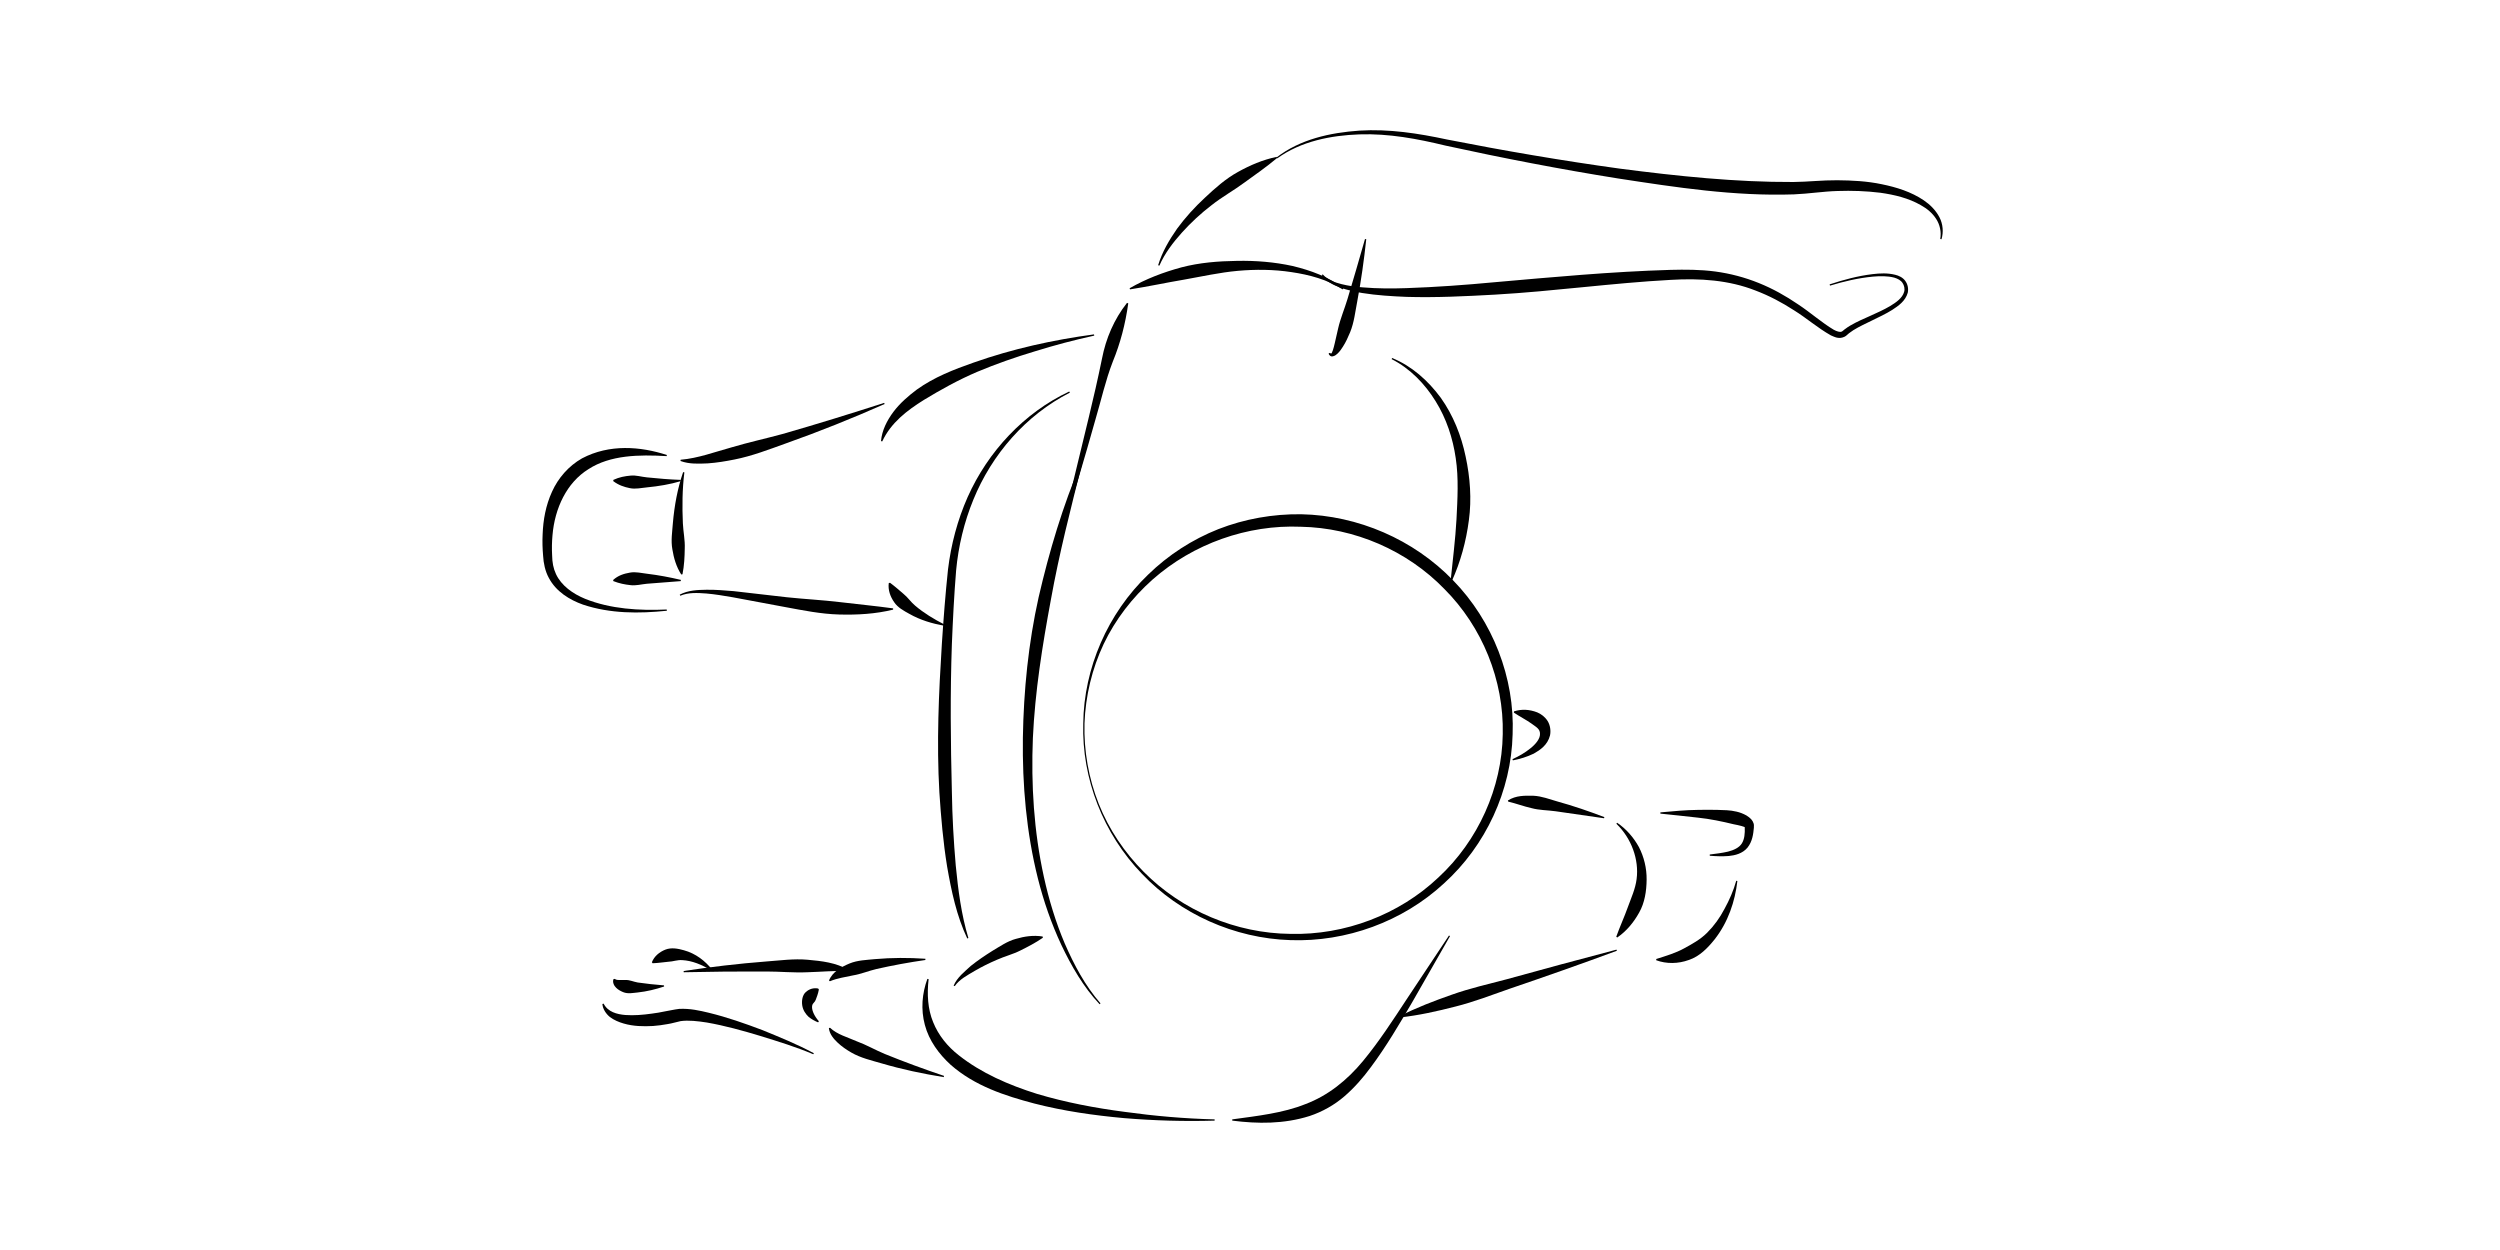 <?xml version="1.0" encoding="UTF-8"?>
<!DOCTYPE svg PUBLIC "-//W3C//DTD SVG 1.1//EN" "http://www.w3.org/Graphics/SVG/1.1/DTD/svg11.dtd">
<svg version="1.1" xmlns="http://www.w3.org/2000/svg" xmlns:xlink="http://www.w3.org/1999/xlink" width="200" height="100"  xml:space="preserve" id="jonnieTop3">
    <!-- Generated by PaintCode - http://www.paintcodeapp.com -->
    <g id="jonnieTop3-group2">
        <g id="jonnieTop3-group252">
            <g id="jonnieTop3-group253">
                <path id="jonnieTop3-bezier251" stroke="none" fill="rgb(0, 0, 0)" d="M 54.38,47.57 C 55.04,47.22 55.8,47.19 56.52,47.18 57.24,47.17 57.96,47.23 58.68,47.29 L 62.95,47.78 C 64.37,47.93 65.79,48 67.2,48.17 68.6,48.34 70.01,48.47 71.45,48.67 L 71.45,48.77 C 70.04,49.12 68.57,49.2 67.12,49.16 65.67,49.12 64.25,48.83 62.84,48.57 L 58.61,47.78 C 57.91,47.66 57.21,47.54 56.51,47.48 55.81,47.43 55.08,47.38 54.42,47.66 L 54.38,47.57 Z M 54.38,47.57" />
            </g>
            <g id="jonnieTop3-group254">
                <path id="jonnieTop3-bezier252" stroke="none" fill="rgb(0, 0, 0)" d="M 54.75,37.79 C 54.58,39.15 54.57,40.52 54.63,41.87 54.66,42.54 54.81,43.21 54.78,43.88 54.77,44.55 54.74,45.22 54.6,45.94 L 54.5,45.96 C 54.1,45.34 53.9,44.64 53.79,43.95 53.66,43.25 53.78,42.55 53.83,41.85 53.95,40.46 54.2,39.08 54.65,37.77 L 54.75,37.79 Z M 54.75,37.79" />
            </g>
            <g id="jonnieTop3-group255">
                <path id="jonnieTop3-bezier253" stroke="none" fill="rgb(0, 0, 0)" d="M 70.77,32.32 C 68.17,33.47 65.53,34.53 62.85,35.48 61.51,35.96 60.17,36.48 58.76,36.76 58.06,36.9 57.34,37.02 56.62,37.07 55.9,37.1 55.14,37.14 54.44,36.88 L 54.45,36.78 C 55.85,36.66 57.17,36.16 58.52,35.79 59.86,35.39 61.24,35.09 62.6,34.72 65.32,33.94 68.03,33.1 70.73,32.23 L 70.77,32.32 Z M 70.77,32.32" />
            </g>
            <g id="jonnieTop3-group256">
                <path id="jonnieTop3-bezier254" stroke="none" fill="rgb(0, 0, 0)" d="M 54.47,38.49 C 53.59,38.75 52.68,38.9 51.76,38.99 51.3,39.03 50.84,39.15 50.38,39.05 49.93,38.96 49.48,38.81 49.06,38.49 L 49.07,38.39 C 49.54,38.17 49.99,38.09 50.44,38.05 50.88,38 51.32,38.15 51.76,38.19 52.65,38.28 53.55,38.36 54.45,38.39 L 54.47,38.49 Z M 54.47,38.49" />
            </g>
            <g id="jonnieTop3-group257">
                <path id="jonnieTop3-bezier255" stroke="none" fill="rgb(0, 0, 0)" d="M 54.46,46.49 L 51.75,46.7 C 51.31,46.74 50.86,46.87 50.43,46.81 49.98,46.76 49.56,46.68 49.07,46.49 L 49.05,46.4 C 49.45,46.03 49.93,45.89 50.39,45.81 50.85,45.72 51.31,45.85 51.77,45.9 52.68,46.01 53.58,46.18 54.47,46.39 L 54.46,46.49 Z M 54.46,46.49" />
            </g>
            <g id="jonnieTop3-group258">
                <path id="jonnieTop3-bezier256" stroke="none" fill="rgb(0, 0, 0)" d="M 53.35,48.86 C 51.13,49.09 48.83,49.1 46.64,48.37 45.57,47.99 44.48,47.33 43.9,46.22 43.61,45.69 43.48,45.04 43.45,44.48 43.4,43.91 43.38,43.33 43.41,42.76 43.45,41.6 43.66,40.43 44.16,39.34 44.65,38.24 45.5,37.27 46.56,36.67 48.75,35.51 51.24,35.71 53.35,36.4 L 53.33,36.49 C 51.12,36.36 48.82,36.4 47.08,37.53 45.33,38.61 44.38,40.67 44.2,42.81 44.15,43.35 44.14,43.89 44.17,44.43 44.18,44.99 44.26,45.46 44.48,45.93 44.91,46.85 45.82,47.5 46.82,47.91 48.84,48.72 51.13,48.86 53.34,48.76 L 53.35,48.86 Z M 53.35,48.86" />
            </g>
        </g>
        <g id="jonnieTop3-group278">
            <path id="jonnieTop3-bezier274" stroke="none" fill="rgb(0, 0, 0)" d="M 65.06,84.34 C 63.7,83.76 62.26,83.32 60.84,82.88 59.42,82.45 57.98,82.05 56.54,81.8 55.83,81.69 55.07,81.6 54.45,81.69 54.22,81.73 53.75,81.88 53.39,81.93 53.01,82 52.63,82.05 52.24,82.08 51.47,82.12 50.67,82.11 49.89,81.88 49.51,81.77 49.12,81.61 48.79,81.36 48.47,81.1 48.22,80.71 48.19,80.32 L 48.29,80.29 C 48.63,80.96 49.35,81.14 50.02,81.2 50.72,81.25 51.43,81.19 52.14,81.09 52.5,81.04 52.85,80.99 53.2,80.91 L 53.73,80.81 54,80.76 C 54.12,80.74 54.23,80.72 54.34,80.71 55.21,80.67 55.95,80.84 56.7,81.02 58.18,81.38 59.6,81.88 61,82.41 62.39,82.98 63.78,83.54 65.11,84.26 L 65.06,84.34 Z M 65.06,84.34" />
        </g>
        <g id="jonnieTop3-group279">
            <path id="jonnieTop3-bezier275" stroke="none" fill="rgb(0, 0, 0)" d="M 56.89,77.64 C 56.17,77.17 55.35,76.85 54.58,76.81 54.18,76.78 53.83,76.93 53.47,76.94 53.1,76.97 52.72,77.04 52.21,77.06 L 52.15,76.98 C 52.34,76.5 52.75,76.16 53.23,75.97 53.71,75.78 54.25,75.89 54.71,76.02 55.66,76.28 56.41,76.87 56.97,77.57 L 56.89,77.64 Z M 56.89,77.64" />
        </g>
        <g id="jonnieTop3-group280">
            <path id="jonnieTop3-bezier276" stroke="none" fill="rgb(0, 0, 0)" d="M 54.69,77.68 C 56.88,77.35 59.07,77.09 61.28,76.92 62.39,76.84 63.5,76.68 64.61,76.78 65.71,76.88 66.88,77 67.89,77.6 L 67.86,77.69 C 66.76,77.64 65.68,77.75 64.59,77.78 63.5,77.83 62.41,77.72 61.31,77.72 59.11,77.71 56.91,77.73 54.7,77.78 L 54.69,77.68 Z M 54.69,77.68" />
        </g>
        <g id="jonnieTop3-group360">
            <path id="jonnieTop3-bezier356" stroke="none" fill="rgb(0, 0, 0)" d="M 86.76,57.87 C 86.7,60.06 87.09,62.27 87.9,64.31 88.71,66.35 89.96,68.2 91.5,69.75 94.58,72.87 98.9,74.67 103.24,74.71 107.59,74.82 111.93,73.17 115.07,70.2 118.25,67.26 120.16,63.02 120.22,58.73 120.32,54.41 118.57,50.14 115.55,47.12 112.57,44.04 108.35,42.22 104.07,42.14 99.8,41.96 95.46,43.49 92.21,46.36 90.59,47.8 89.23,49.55 88.29,51.53 87.36,53.5 86.84,55.68 86.76,57.87 Z M 86.66,57.87 C 86.71,53.44 88.62,49.07 91.85,45.97 93.45,44.41 95.37,43.16 97.47,42.33 99.57,41.51 101.84,41.11 104.1,41.14 108.63,41.23 113.1,43.16 116.25,46.43 119.42,49.68 121.19,54.23 121.01,58.74 120.9,63.27 118.85,67.66 115.51,70.68 112.21,73.73 107.7,75.37 103.23,75.21 98.76,75.07 94.4,73.12 91.35,69.9 88.27,66.71 86.53,62.29 86.66,57.87 Z M 86.66,57.87" />
        </g>
        <g id="jonnieTop3-group361">
            <path id="jonnieTop3-bezier357" stroke="none" fill="rgb(0, 0, 0)" d="M 121,60.73 C 121.52,60.5 122.01,60.21 122.43,59.87 122.85,59.54 123.21,59.1 123.2,58.72 123.21,58.31 122.9,58.17 122.51,57.88 122.12,57.6 121.62,57.35 121.11,57.01 L 121.12,56.91 C 121.73,56.71 122.36,56.75 122.98,56.99 123.29,57.12 123.59,57.34 123.81,57.68 124.02,58.02 124.08,58.47 124,58.84 123.8,59.61 123.21,60 122.7,60.29 122.16,60.55 121.6,60.72 121.03,60.83 L 121,60.73 Z M 121,60.73" />
        </g>
        <g id="jonnieTop3-group362">
            <path id="jonnieTop3-bezier358" stroke="none" fill="rgb(0, 0, 0)" d="M 84.81,42.86 L 87.09,33.44 C 87.47,31.87 87.83,30.3 88.16,28.69 88.47,27.08 89.12,25.55 90.16,24.23 L 90.26,24.27 C 90.03,25.92 89.63,27.45 89.02,28.94 88.44,30.43 88.09,32.03 87.63,33.58 86.76,36.69 85.82,39.79 84.9,42.89 L 84.81,42.86 Z M 84.81,42.86" />
        </g>
        <g id="jonnieTop3-group363">
            <path id="jonnieTop3-bezier359" stroke="none" fill="rgb(0, 0, 0)" d="M 111.37,28.64 C 112.94,29.28 114.25,30.45 115.26,31.82 116.25,33.21 116.9,34.84 117.25,36.52 117.61,38.19 117.74,39.93 117.51,41.62 117.29,43.31 116.84,44.96 116.14,46.5 L 116.05,46.47 C 116.22,44.79 116.43,43.16 116.52,41.53 116.6,39.9 116.7,38.27 116.46,36.66 116.23,35.06 115.71,33.48 114.85,32.1 114,30.72 112.81,29.48 111.33,28.73 L 111.37,28.64 Z M 111.37,28.64" />
        </g>
        <g id="jonnieTop3-group364">
            <path id="jonnieTop3-bezier360" stroke="none" fill="rgb(0, 0, 0)" d="M 76.29,78.85 C 76.58,78.18 77.16,77.74 77.67,77.27 78.22,76.83 78.8,76.44 79.39,76.07 80,75.71 80.59,75.29 81.27,75.11 81.95,74.91 82.67,74.8 83.41,74.92 L 83.43,75.02 C 82.82,75.44 82.23,75.74 81.63,76.04 81.04,76.34 80.38,76.5 79.76,76.78 79.15,77.04 78.54,77.34 77.96,77.68 77.39,78.02 76.75,78.35 76.38,78.89 L 76.29,78.85 Z M 76.29,78.85" />
        </g>
        <g id="jonnieTop3-group365">
            <path id="jonnieTop3-bezier361" stroke="none" fill="rgb(0, 0, 0)" d="M 116,74.89 L 112.97,80.19 C 111.94,81.94 110.91,83.71 109.67,85.37 109.06,86.2 108.37,87 107.56,87.7 106.75,88.4 105.79,88.94 104.77,89.28 102.72,89.93 100.61,89.91 98.58,89.65 L 98.58,89.55 C 100.61,89.27 102.63,89.05 104.43,88.33 106.24,87.65 107.77,86.42 109.05,84.87 110.32,83.33 111.43,81.62 112.54,79.93 L 115.92,74.84 116,74.89 Z M 116,74.89" />
        </g>
        <g id="jonnieTop3-group366">
            <path id="jonnieTop3-bezier362" stroke="none" fill="rgb(0, 0, 0)" d="M 92.65,21.22 C 92.97,20.16 93.54,19.19 94.17,18.29 94.83,17.39 95.58,16.57 96.4,15.81 97.21,15.05 98.05,14.3 99.03,13.76 100,13.22 101.02,12.78 102.13,12.55 L 102.17,12.64 C 101.31,13.36 100.43,13.97 99.56,14.6 98.7,15.24 97.76,15.75 96.92,16.42 96.07,17.07 95.28,17.8 94.56,18.6 93.85,19.39 93.18,20.26 92.75,21.25 L 92.65,21.22 Z M 92.65,21.22" />
        </g>
        <g id="jonnieTop3-group367">
            <path id="jonnieTop3-bezier363" stroke="none" fill="rgb(0, 0, 0)" d="M 102.12,12.6 C 104,11.14 106.42,10.61 108.75,10.45 111.11,10.3 113.48,10.67 115.76,11.16 120.34,12.06 124.95,12.85 129.58,13.49 134.2,14.09 138.86,14.58 143.47,14.56 144.61,14.55 145.78,14.41 146.98,14.42 148.17,14.43 149.37,14.49 150.55,14.74 151.72,14.98 152.89,15.34 153.91,16.03 154.41,16.37 154.86,16.82 155.15,17.37 155.44,17.92 155.49,18.57 155.32,19.14 L 155.22,19.12 C 155.32,18.55 155.19,17.97 154.89,17.51 154.59,17.04 154.15,16.68 153.66,16.41 152.69,15.85 151.56,15.58 150.43,15.42 149.3,15.28 148.15,15.24 147,15.28 145.86,15.31 144.71,15.5 143.51,15.55 138.75,15.71 134.09,14.99 129.46,14.28 124.83,13.54 120.23,12.65 115.65,11.65 113.38,11.1 111.09,10.67 108.76,10.75 106.47,10.83 104.07,11.3 102.18,12.67 L 102.12,12.6 Z M 102.12,12.6" />
        </g>
        <g id="jonnieTop3-group368">
            <path id="jonnieTop3-bezier364" stroke="none" fill="rgb(0, 0, 0)" d="M 146.37,22.75 C 147.49,22.38 148.63,22.07 149.81,21.93 150.4,21.86 151,21.83 151.61,21.98 151.9,22.05 152.22,22.19 152.42,22.47 152.62,22.74 152.69,23.09 152.62,23.42 152.43,24.09 151.87,24.47 151.38,24.79 150.87,25.11 150.33,25.36 149.8,25.62 149.27,25.88 148.74,26.12 148.26,26.42 148.14,26.5 148.02,26.58 147.92,26.66 147.87,26.7 147.82,26.75 147.77,26.79 147.66,26.88 147.68,26.88 147.54,26.95 147.09,27.15 146.76,26.95 146.47,26.83 145.39,26.22 144.53,25.45 143.53,24.83 142.56,24.2 141.54,23.66 140.46,23.25 138.31,22.4 135.99,22.25 133.66,22.39 128.99,22.64 124.32,23.3 119.61,23.57 117.26,23.7 114.89,23.82 112.52,23.75 111.34,23.7 110.15,23.63 108.97,23.44 108.39,23.34 107.8,23.21 107.23,23.01 106.68,22.81 106.09,22.53 105.74,22.01 L 105.82,21.95 C 106.2,22.39 106.77,22.59 107.32,22.73 107.88,22.87 108.45,22.95 109.03,22.99 110.19,23.09 111.36,23.09 112.53,23.05 114.86,22.97 117.2,22.8 119.54,22.58 124.21,22.17 128.9,21.73 133.63,21.59 134.82,21.56 136.01,21.56 137.22,21.72 138.41,21.88 139.59,22.19 140.7,22.64 141.82,23.09 142.87,23.68 143.85,24.35 144.84,25 145.75,25.82 146.7,26.38 146.93,26.51 147.21,26.59 147.32,26.53 147.32,26.56 147.44,26.45 147.45,26.45 147.51,26.4 147.57,26.34 147.64,26.3 147.76,26.2 147.9,26.12 148.03,26.04 148.56,25.73 149.1,25.5 149.64,25.26 150.17,25.02 150.71,24.78 151.2,24.49 151.68,24.2 152.19,23.85 152.33,23.35 152.4,23.12 152.34,22.83 152.2,22.63 152.06,22.42 151.81,22.29 151.54,22.21 151,22.07 150.41,22.08 149.83,22.13 148.67,22.24 147.52,22.51 146.4,22.85 L 146.37,22.75 Z M 146.37,22.75" />
        </g>
        <g id="jonnieTop3-group369">
            <path id="jonnieTop3-bezier365" stroke="none" fill="rgb(0, 0, 0)" d="M 109.3,19.14 C 109.12,20.81 108.89,22.46 108.58,24.11 108.42,24.94 108.33,25.79 108.01,26.58 107.84,26.98 107.67,27.37 107.43,27.74 107.31,27.93 107.18,28.12 107,28.29 106.91,28.37 106.81,28.46 106.65,28.5 106.45,28.57 106.3,28.38 106.29,28.28 L 106.38,28.23 C 106.47,28.3 106.53,28.28 106.54,28.24 106.56,28.2 106.6,28.11 106.63,28.02 106.69,27.85 106.73,27.66 106.78,27.46 L 107.05,26.28 C 107.23,25.48 107.56,24.72 107.8,23.92 108.28,22.33 108.74,20.73 109.2,19.12 L 109.3,19.14 Z M 109.3,19.14" />
        </g>
        <g id="jonnieTop3-group370">
            <path id="jonnieTop3-bezier366" stroke="none" fill="rgb(0, 0, 0)" d="M 129.37,65.82 C 130.09,66.31 130.68,66.98 131.11,67.76 131.52,68.55 131.74,69.46 131.73,70.37 131.72,71.28 131.58,72.22 131.13,73.01 130.69,73.8 130.12,74.49 129.38,75 L 129.3,74.94 C 129.6,74.1 129.95,73.35 130.22,72.59 130.49,71.84 130.83,71.12 130.93,70.32 131.13,68.76 130.52,67.07 129.31,65.9 L 129.37,65.82 Z M 129.37,65.82" />
        </g>
        <g id="jonnieTop3-group371">
            <path id="jonnieTop3-bezier367" stroke="none" fill="rgb(0, 0, 0)" d="M 129.35,76.06 C 126.5,77.12 123.64,78.12 120.77,79.1 119.34,79.6 117.92,80.15 116.45,80.52 114.98,80.9 113.5,81.23 111.97,81.4 L 111.94,81.31 C 113.31,80.61 114.73,80.07 116.16,79.57 117.59,79.06 119.07,78.73 120.54,78.34 123.46,77.53 126.39,76.74 129.32,75.97 L 129.35,76.06 Z M 129.35,76.06" />
        </g>
        <g id="jonnieTop3-group372">
            <path id="jonnieTop3-bezier368" stroke="none" fill="rgb(0, 0, 0)" d="M 132.83,64.99 C 133.83,64.9 134.84,64.8 135.85,64.79 136.35,64.78 136.86,64.78 137.37,64.79 137.88,64.81 138.4,64.8 138.92,64.93 139.19,64.99 139.45,65.09 139.72,65.24 139.85,65.32 139.99,65.42 140.13,65.58 140.2,65.66 140.26,65.78 140.3,65.91 140.32,65.98 140.31,66.05 140.31,66.12 L 140.31,66.22 C 140.26,66.74 140.19,67.32 139.8,67.81 139.4,68.29 138.8,68.43 138.3,68.48 137.78,68.52 137.28,68.5 136.78,68.46 L 136.78,68.36 C 137.27,68.3 137.77,68.24 138.24,68.13 138.71,68.01 139.14,67.81 139.35,67.47 139.56,67.13 139.6,66.67 139.58,66.2 139.65,66.15 139.12,66.02 138.69,65.94 137.79,65.72 136.8,65.51 135.82,65.41 134.83,65.31 133.83,65.18 132.83,65.09 L 132.83,64.99 Z M 132.83,64.99" />
        </g>
        <g id="jonnieTop3-group373">
            <path id="jonnieTop3-bezier369" stroke="none" fill="rgb(0, 0, 0)" d="M 138.99,70.48 C 138.8,72.12 138.25,73.77 137.17,75.15 136.63,75.82 135.98,76.51 135.1,76.8 134.25,77.11 133.31,77.12 132.5,76.82 L 132.5,76.72 C 133.32,76.46 134.05,76.24 134.71,75.88 135.35,75.53 136.02,75.17 136.57,74.62 137.12,74.07 137.59,73.42 137.96,72.71 138.35,72 138.68,71.25 138.9,70.46 L 138.99,70.48 Z M 138.99,70.48" />
        </g>
        <g id="jonnieTop3-group374">
            <path id="jonnieTop3-bezier370" stroke="none" fill="rgb(0, 0, 0)" d="M 87.54,26.85 C 85.94,27.2 84.35,27.62 82.78,28.11 81.21,28.58 79.67,29.12 78.17,29.75 76.67,30.39 75.25,31.18 73.9,32 72.56,32.84 71.28,33.81 70.58,35.31 L 70.48,35.29 C 70.55,34.44 70.96,33.63 71.48,32.94 72,32.25 72.66,31.68 73.34,31.17 74.73,30.17 76.31,29.56 77.88,29.01 81.02,27.9 84.26,27.19 87.52,26.75 L 87.54,26.85 Z M 87.54,26.85" />
        </g>
        <g id="jonnieTop3-group375">
            <path id="jonnieTop3-bezier371" stroke="none" fill="rgb(0, 0, 0)" d="M 75.54,50.06 C 74.59,49.89 73.63,49.61 72.75,49.11 72.32,48.87 71.83,48.62 71.53,48.17 71.23,47.74 71.03,47.21 71.1,46.65 L 71.2,46.62 C 71.63,46.94 71.95,47.23 72.28,47.51 72.62,47.78 72.86,48.16 73.21,48.45 73.9,49.04 74.71,49.53 75.57,49.97 L 75.54,50.06 Z M 75.54,50.06" />
        </g>
        <g id="jonnieTop3-group376">
            <path id="jonnieTop3-bezier372" stroke="none" fill="rgb(0, 0, 0)" d="M 97.17,89.65 C 94.75,89.72 92.34,89.65 89.93,89.45 87.52,89.23 85.11,88.89 82.74,88.28 80.4,87.66 77.98,86.88 76.05,85.18 75.12,84.33 74.32,83.25 73.99,82 73.65,80.75 73.77,79.45 74.19,78.31 L 74.29,78.33 C 74.15,79.53 74.22,80.73 74.65,81.77 75.07,82.82 75.8,83.72 76.7,84.42 78.49,85.84 80.7,86.8 82.96,87.51 85.24,88.19 87.6,88.64 89.98,88.95 92.36,89.28 94.76,89.49 97.17,89.55 L 97.17,89.65 Z M 97.17,89.65" />
        </g>
        <g id="jonnieTop3-group377">
            <path id="jonnieTop3-bezier373" stroke="none" fill="rgb(0, 0, 0)" d="M 85.59,31.41 C 82.06,33.21 79.34,36.36 77.87,39.97 77.13,41.77 76.67,43.69 76.49,45.63 76.33,47.58 76.23,49.56 76.15,51.53 76.01,55.47 76.05,59.42 76.15,63.35 76.18,65.32 76.29,67.29 76.46,69.24 76.65,71.19 76.9,73.15 77.47,75.04 L 77.38,75.08 C 76.53,73.27 76.11,71.29 75.77,69.33 75.45,67.36 75.28,65.38 75.15,63.39 74.92,59.42 75.1,55.45 75.35,51.49 75.48,49.51 75.63,47.54 75.84,45.56 76.08,43.56 76.6,41.6 77.41,39.77 79.04,36.11 81.94,33.01 85.54,31.32 L 85.59,31.41 Z M 85.59,31.41" />
        </g>
        <g id="jonnieTop3-group378">
            <path id="jonnieTop3-bezier374" stroke="none" fill="rgb(0, 0, 0)" d="M 87.97,80.34 C 86.67,78.96 85.72,77.3 84.91,75.6 84.11,73.89 83.49,72.1 83.03,70.27 82.11,66.6 81.78,62.8 81.83,59.02 81.89,55.25 82.27,51.46 83.09,47.78 83.94,44.1 85.02,40.48 86.49,37.01 L 86.58,37.04 C 85.66,40.68 84.73,44.3 84.07,47.98 83.39,51.64 82.8,55.32 82.63,59.05 82.48,62.77 82.71,66.51 83.51,70.15 83.91,71.97 84.45,73.76 85.18,75.48 85.92,77.18 86.81,78.86 88.04,80.27 L 87.97,80.34 Z M 87.97,80.34" />
        </g>
        <g id="jonnieTop3-group379">
            <path id="jonnieTop3-bezier375" stroke="none" fill="rgb(0, 0, 0)" d="M 107.41,23.15 C 106.19,22.36 104.74,21.98 103.32,21.77 101.89,21.55 100.43,21.54 99,21.67 97.56,21.8 96.15,22.12 94.73,22.37 93.3,22.61 91.88,22.92 90.4,23.15 L 90.37,23.06 C 91.67,22.31 93.07,21.78 94.51,21.39 95.95,21.01 97.46,20.89 98.96,20.87 100.45,20.84 101.95,20.96 103.41,21.28 104.86,21.63 106.3,22.15 107.48,23.07 L 107.41,23.15 Z M 107.41,23.15" />
        </g>
        <g id="jonnieTop3-group380">
            <path id="jonnieTop3-bezier376" stroke="none" fill="rgb(0, 0, 0)" d="M 75.5,86.17 C 73.82,85.9 72.16,85.55 70.53,85.07 69.71,84.83 68.86,84.64 68.1,84.2 67.72,83.98 67.35,83.73 67.02,83.42 66.7,83.12 66.36,82.73 66.31,82.25 L 66.4,82.22 C 66.99,82.77 67.79,82.97 68.53,83.3 69.3,83.58 70.02,84 70.79,84.32 72.34,84.95 73.92,85.53 75.52,86.07 L 75.5,86.17 Z M 75.5,86.17" />
        </g>
        <g id="jonnieTop3-group381">
            <path id="jonnieTop3-bezier377" stroke="none" fill="rgb(0, 0, 0)" d="M 74.03,76.8 C 72.71,76.99 71.4,77.23 70.12,77.52 69.48,77.67 68.87,77.93 68.25,78.03 67.62,78.17 67.02,78.24 66.39,78.5 L 66.32,78.44 C 66.61,77.72 67.34,77.34 67.96,77.08 68.61,76.81 69.32,76.8 69.99,76.73 71.34,76.61 72.69,76.61 74.03,76.7 L 74.03,76.8 Z M 74.03,76.8" />
        </g>
        <g id="jonnieTop3-group382">
            <path id="jonnieTop3-bezier378" stroke="none" fill="rgb(0, 0, 0)" d="M 65.45,81.79 C 65.18,81.68 64.92,81.54 64.68,81.34 64.45,81.12 64.24,80.82 64.18,80.44 64.12,80.06 64.19,79.6 64.47,79.36 64.74,79.12 65.07,79.01 65.45,79.08 L 65.51,79.16 C 65.44,79.54 65.33,79.78 65.26,79.98 65.2,80.17 65.03,80.24 64.98,80.42 64.89,80.76 65.15,81.3 65.51,81.7 L 65.45,81.79 Z M 65.45,81.79" />
        </g>
        <g id="jonnieTop3-group383">
            <path id="jonnieTop3-bezier379" stroke="none" fill="rgb(0, 0, 0)" d="M 53.13,78.92 C 52.44,79.15 51.74,79.32 51,79.4 50.64,79.43 50.24,79.53 49.85,79.37 49.66,79.29 49.46,79.19 49.29,79.02 49.12,78.86 48.98,78.57 49.08,78.33 L 49.17,78.31 C 49.35,78.43 49.5,78.39 49.63,78.4 L 50.07,78.4 C 50.37,78.39 50.68,78.54 51.02,78.6 51.7,78.7 52.4,78.77 53.12,78.83 L 53.13,78.92 Z M 53.13,78.92" />
        </g>
        <g id="jonnieTop3-group473">
            <path id="jonnieTop3-bezier469" stroke="none" fill="rgb(0, 0, 0)" d="M 128.32,65.46 L 124.44,64.9 C 123.79,64.81 123.14,64.82 122.52,64.65 121.89,64.51 121.3,64.28 120.66,64.13 L 120.63,64.04 C 121.28,63.62 122.01,63.65 122.67,63.66 123.34,63.69 123.97,63.94 124.6,64.12 125.87,64.47 127.12,64.9 128.35,65.37 L 128.32,65.46 Z M 128.32,65.46" />
        </g>
    </g>
</svg>

